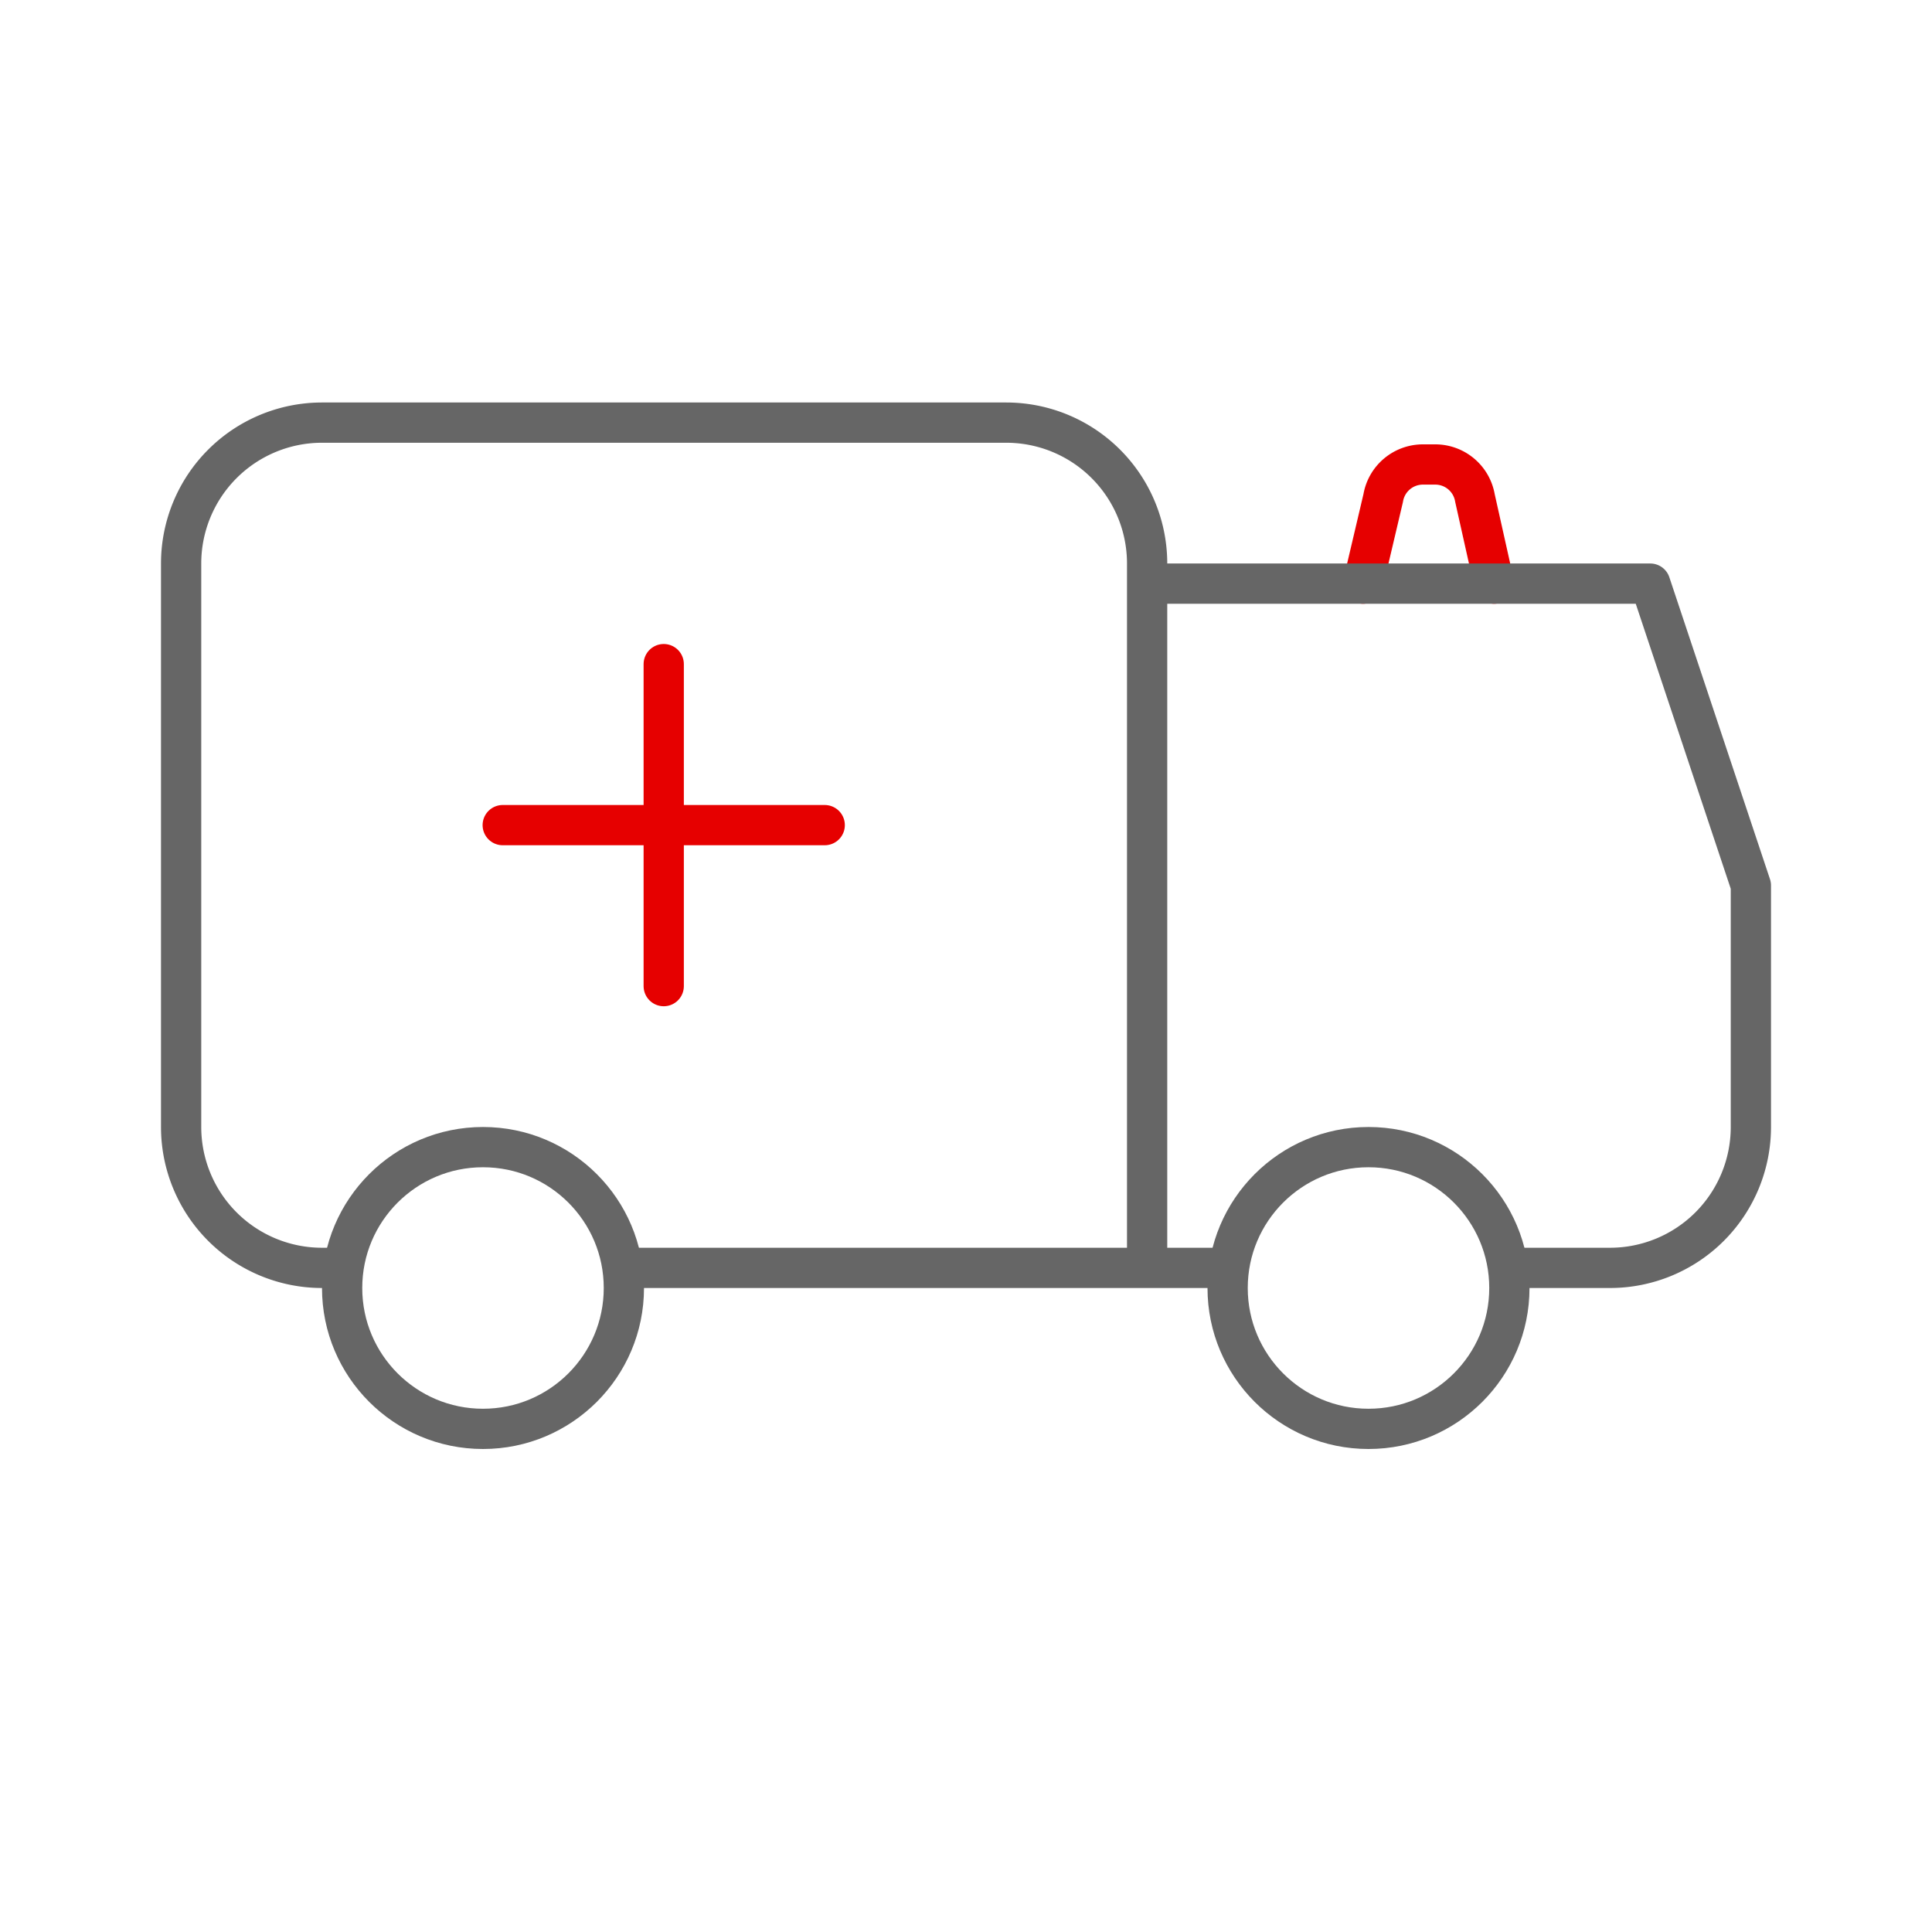<svg id="5e2a5514-303c-4539-aeae-ee8f1c33a85f" data-name="ICON" xmlns="http://www.w3.org/2000/svg" width="192" height="192" viewBox="0 0 192 192"><title>help-at-hand-mid</title><g id="d6e35754-fa63-45b8-adb1-bafb80f15143" data-name="help-at-hand"><rect width="192" height="192" transform="translate(192 192) rotate(-180)" fill="none"/><path d="M147.78,46" transform="translate(0 0)" fill="none" stroke="#333" stroke-linejoin="round" stroke-width="8"/><path d="M135.46,58l2-8.5a4,4,0,0,1,3.95-3.34h1.22a4,4,0,0,1,3.95,3.34l1.9,8.5" transform="translate(0 0)" fill="none" stroke="#e60000" stroke-linecap="round" stroke-linejoin="round" stroke-width="4"/><path d="M149.86,126H160a14,14,0,0,0,14-14V88L164,58H114" transform="translate(0 0)" fill="none" stroke="#666" stroke-linejoin="round" stroke-width="4"/><line x1="61.86" y1="126" x2="122" y2="126" fill="none" stroke="#666" stroke-linejoin="round" stroke-width="4"/><path d="M114,126V56a14,14,0,0,0-14-14H32A14,14,0,0,0,18,56v56a14,14,0,0,0,14,14h2.14" transform="translate(0 0)" fill="none" stroke="#666" stroke-linejoin="round" stroke-width="4"/><circle cx="48" cy="128" r="14" fill="none" stroke="#666" stroke-linejoin="round" stroke-width="4"/><circle cx="136" cy="128" r="14" fill="none" stroke="#666" stroke-linejoin="round" stroke-width="4"/><line x1="65.96" y1="66" x2="65.96" y2="98" fill="none" stroke="#e60000" stroke-linecap="round" stroke-linejoin="round" stroke-width="4"/><line x1="81.96" y1="82" x2="49.96" y2="82" fill="none" stroke="#e60000" stroke-linecap="round" stroke-linejoin="round" stroke-width="4"/></g></svg>